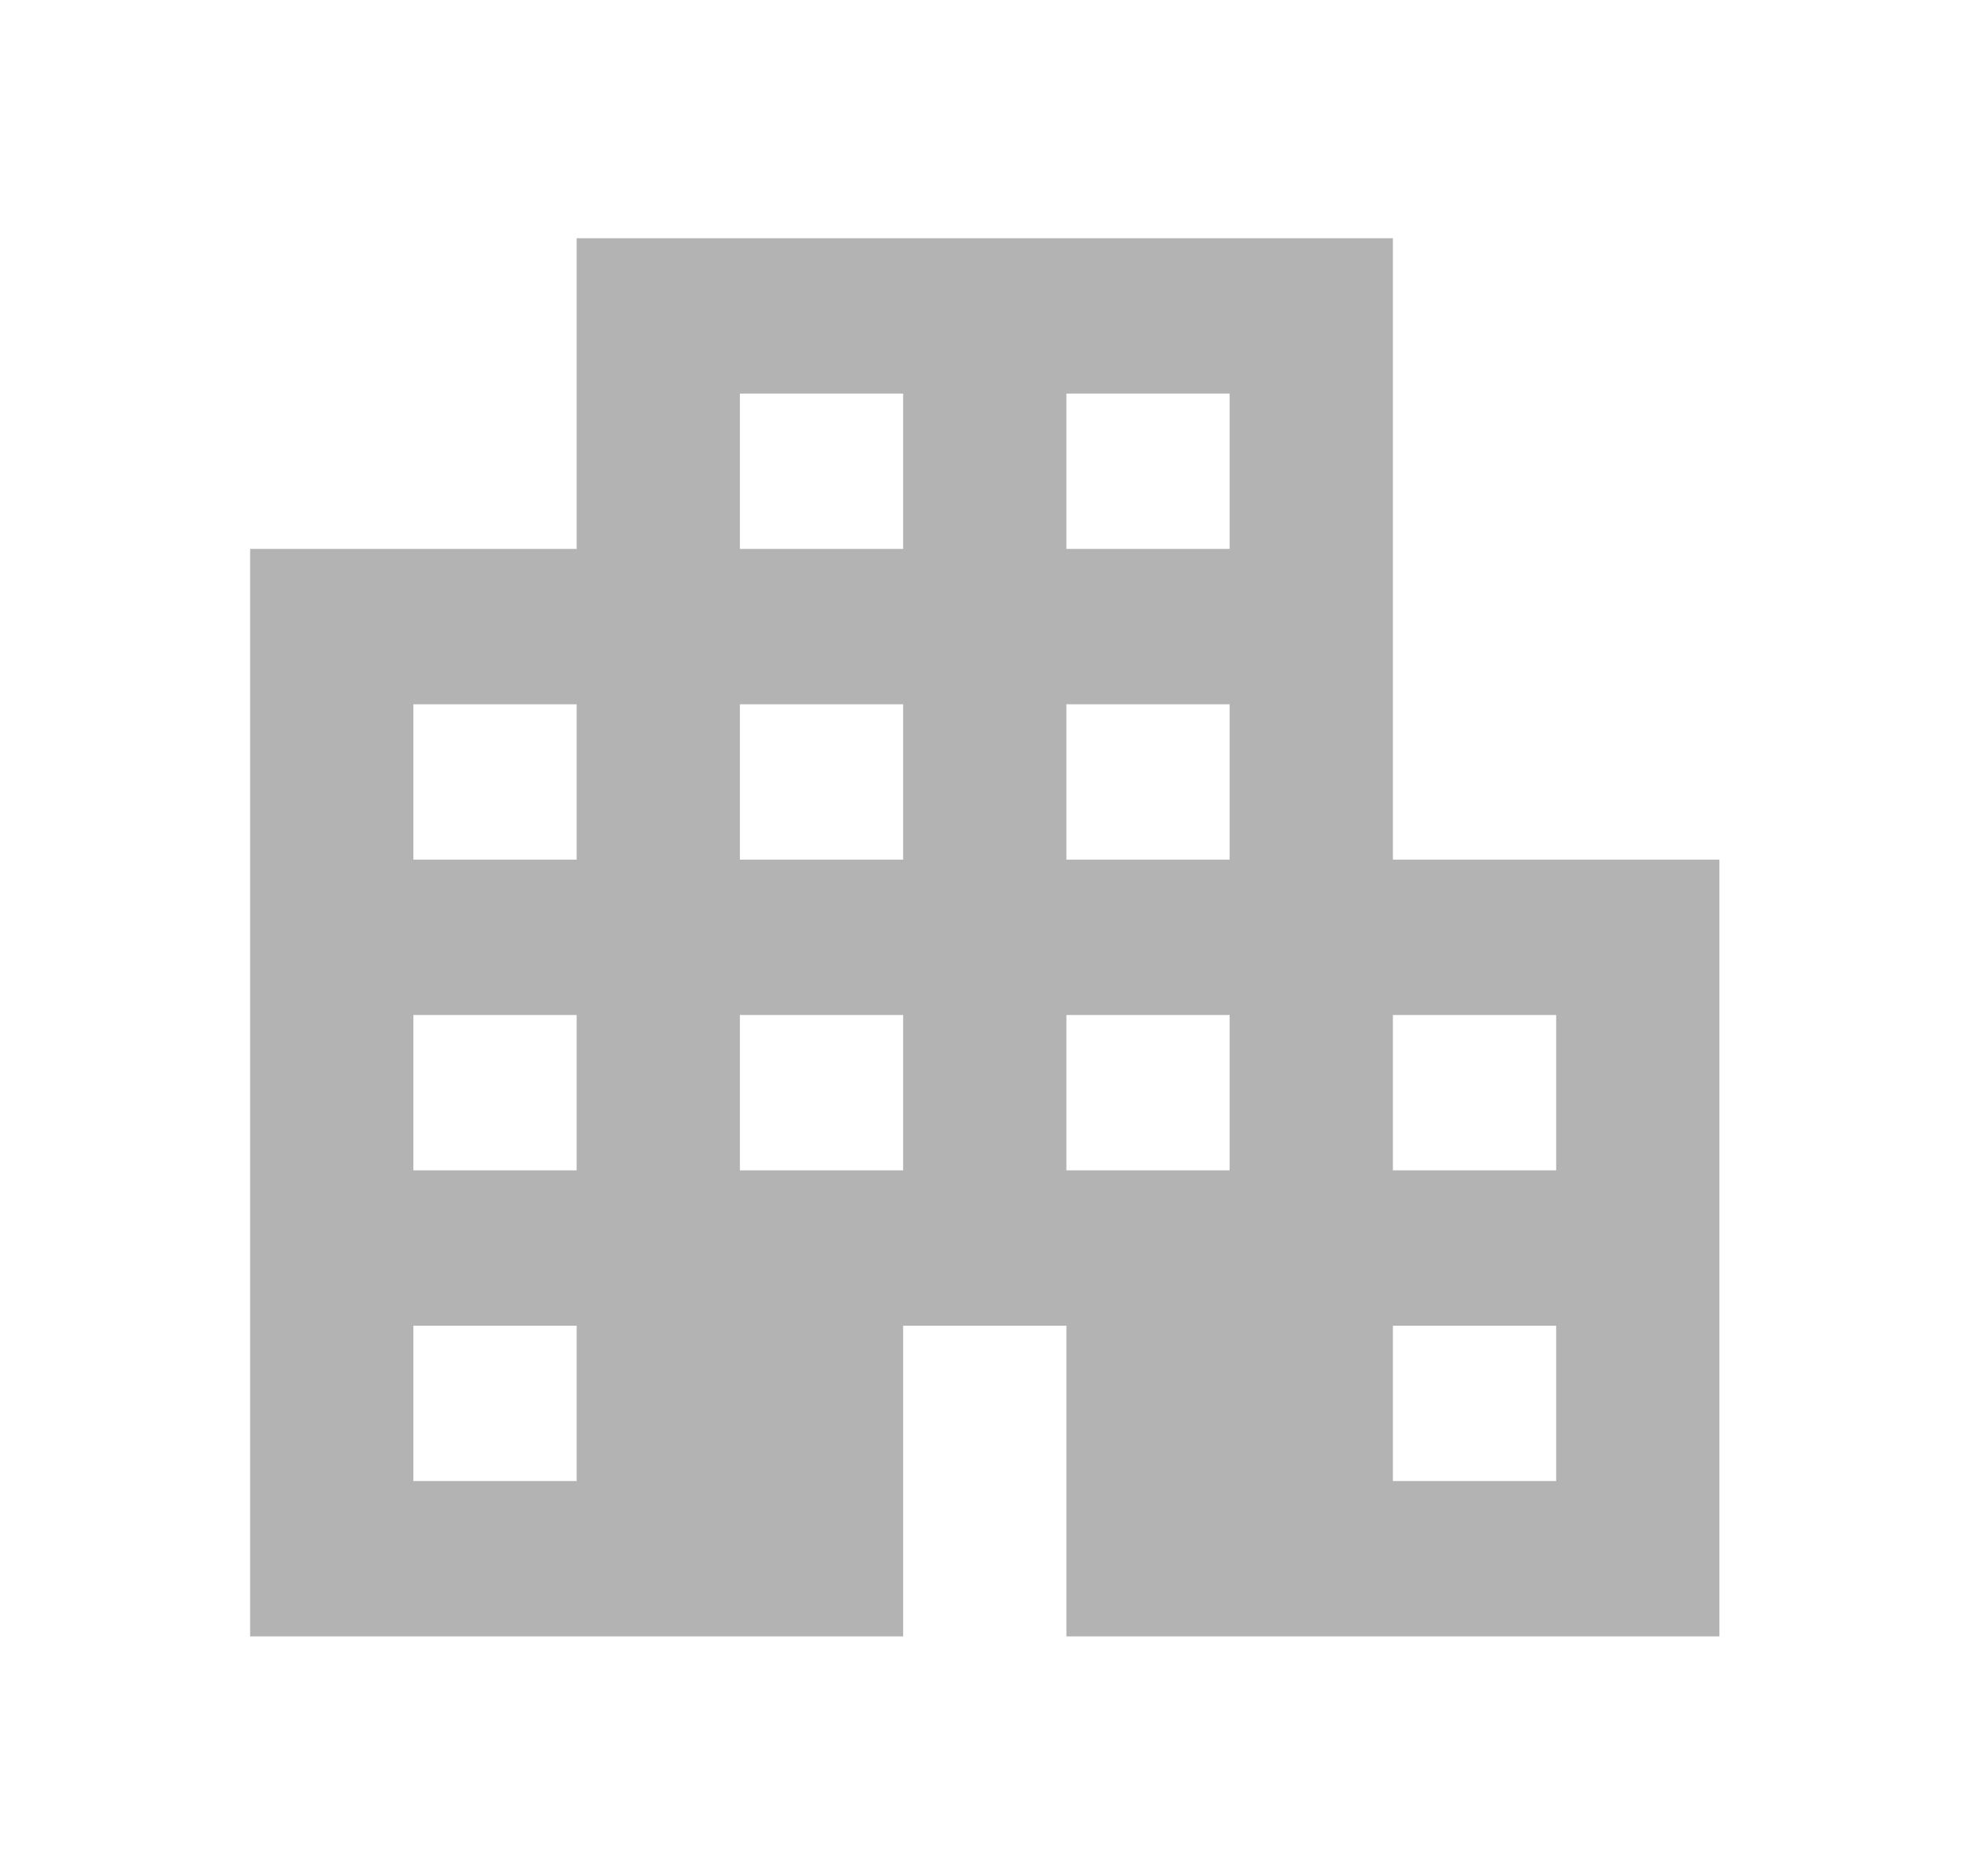 <svg width="298" height="284" viewBox="0 0 298 284" fill="none" xmlns="http://www.w3.org/2000/svg">
<mask id="mask0_317_1589" style="mask-type:alpha" maskUnits="userSpaceOnUse" x="0" y="0" width="298" height="284">
<rect x="0.785" y="0.783" width="296.645" height="282.273" fill="#D9D9D9"/>
</mask>
<g mask="url(#mask0_317_1589)">
<path d="M37.875 247.775V83.116H87.316V36.07H210.918V130.161H260.359V247.775H161.477V200.729H136.757V247.775H37.875ZM62.595 224.252H87.316V200.729H62.595V224.252ZM62.595 177.207H87.316V153.684H62.595V177.207ZM62.595 130.161H87.316V106.638H62.595V130.161ZM112.036 177.207H136.757V153.684H112.036V177.207ZM112.036 130.161H136.757V106.638H112.036V130.161ZM112.036 83.116H136.757V59.593H112.036V83.116ZM161.477 177.207H186.197V153.684H161.477V177.207ZM161.477 130.161H186.197V106.638H161.477V130.161ZM161.477 83.116H186.197V59.593H161.477V83.116ZM210.918 224.252H235.638V200.729H210.918V224.252ZM210.918 177.207H235.638V153.684H210.918V177.207Z" fill="#B3B3B3"/>
</g>
</svg>
